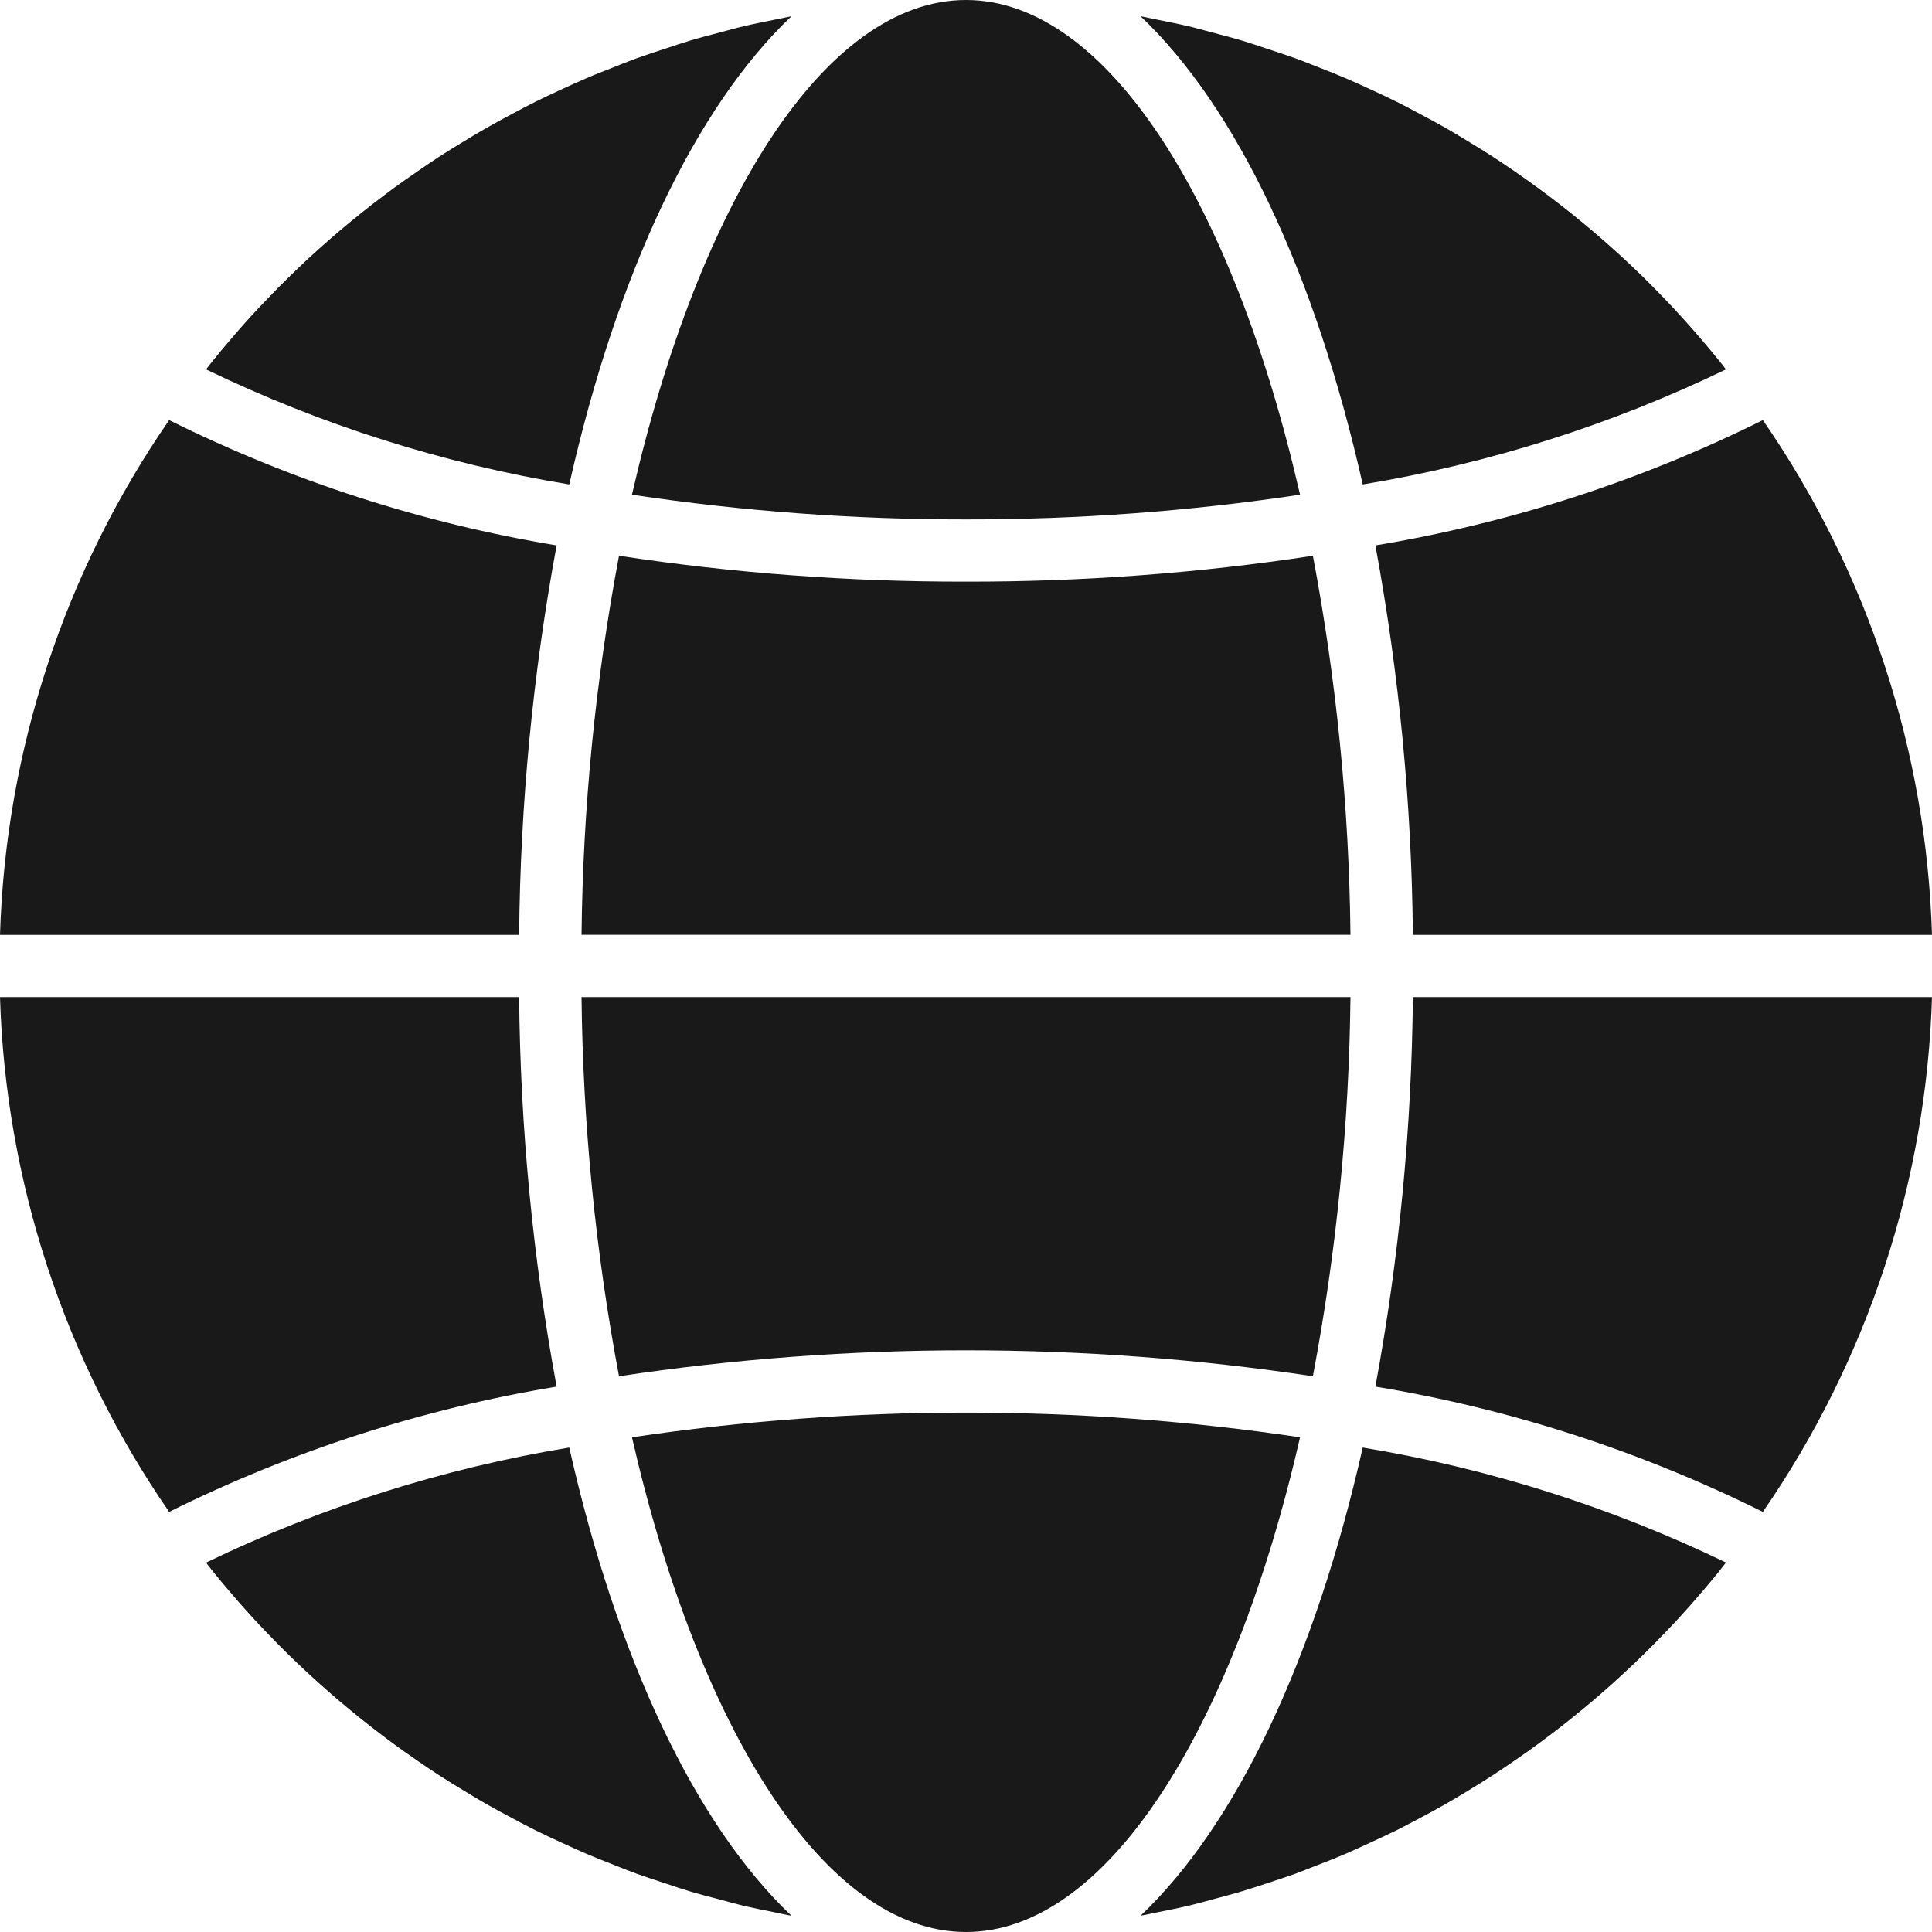 <svg width="20" height="20" viewBox="0 0 20 20" fill="none" xmlns="http://www.w3.org/2000/svg">
<path d="M18.249 4.349C16.984 4.978 15.632 5.415 14.238 5.646C14.484 6.976 14.614 8.325 14.626 9.678H20C19.942 7.77 19.334 5.92 18.249 4.349H18.249Z" fill="#191919"/>
<path d="M2.133 16.176C2.157 16.207 2.181 16.239 2.206 16.27C2.262 16.339 2.32 16.408 2.378 16.476C2.446 16.556 2.515 16.635 2.586 16.713C2.645 16.778 2.706 16.843 2.767 16.906C2.84 16.982 2.914 17.058 2.989 17.131C3.052 17.192 3.115 17.253 3.179 17.312C3.257 17.384 3.335 17.455 3.415 17.524C3.48 17.581 3.547 17.638 3.614 17.693C3.695 17.76 3.777 17.826 3.86 17.89C3.929 17.943 3.998 17.996 4.069 18.048C4.153 18.11 4.239 18.17 4.326 18.23C4.397 18.279 4.469 18.328 4.542 18.375C4.63 18.432 4.719 18.487 4.809 18.541C4.883 18.586 4.957 18.631 5.032 18.674C5.124 18.727 5.216 18.776 5.309 18.825C5.385 18.866 5.462 18.906 5.539 18.945C5.633 18.992 5.729 19.036 5.824 19.08C5.903 19.116 5.981 19.152 6.06 19.186C6.157 19.228 6.256 19.267 6.354 19.305C6.434 19.337 6.514 19.369 6.594 19.398C6.694 19.434 6.796 19.467 6.897 19.5C6.978 19.527 7.059 19.555 7.14 19.579C7.244 19.61 7.348 19.637 7.452 19.664C7.534 19.686 7.615 19.709 7.697 19.729C7.805 19.754 7.913 19.775 8.022 19.797C8.079 19.809 8.136 19.822 8.193 19.832C7.196 18.885 6.385 17.168 5.893 14.985L5.893 14.985C4.589 15.2 3.323 15.601 2.133 16.176Z" fill="#191919"/>
<path d="M10 20C11.459 20 12.764 17.908 13.458 14.879C11.165 14.538 8.835 14.538 6.542 14.879C7.236 17.907 8.541 20 10 20H10Z" fill="#191919"/>
<path d="M1.751 15.651C3.016 15.022 4.368 14.585 5.762 14.354C5.516 13.024 5.386 11.675 5.374 10.322H0C0.058 12.23 0.666 14.08 1.751 15.651H1.751Z" fill="#191919"/>
<path d="M6.4585e-05 9.678H5.374C5.386 8.325 5.516 6.976 5.762 5.646C4.368 5.415 3.016 4.978 1.751 4.349C0.666 5.92 0.058 7.77 0 9.678H6.4585e-05Z" fill="#191919"/>
<path d="M12.303 19.728C12.385 19.709 12.466 19.686 12.548 19.664C12.652 19.636 12.756 19.609 12.859 19.578C12.941 19.554 13.022 19.526 13.103 19.5C13.204 19.467 13.306 19.434 13.406 19.398C13.486 19.368 13.566 19.336 13.646 19.305C13.744 19.266 13.843 19.228 13.94 19.186C14.019 19.152 14.097 19.115 14.176 19.079C14.271 19.035 14.367 18.991 14.461 18.945C14.538 18.906 14.614 18.865 14.691 18.825C14.784 18.776 14.876 18.726 14.967 18.674C15.043 18.631 15.117 18.586 15.191 18.541C15.281 18.487 15.37 18.431 15.458 18.374C15.531 18.327 15.602 18.278 15.674 18.229C15.761 18.17 15.846 18.109 15.931 18.047C16.001 17.996 16.07 17.943 16.139 17.89C16.223 17.825 16.305 17.759 16.386 17.692C16.453 17.637 16.519 17.581 16.585 17.523C16.665 17.454 16.743 17.384 16.82 17.311C16.884 17.252 16.948 17.192 17.01 17.131C17.085 17.057 17.16 16.982 17.232 16.906C17.294 16.842 17.355 16.777 17.414 16.712C17.485 16.634 17.554 16.555 17.622 16.475C17.68 16.407 17.738 16.339 17.794 16.269C17.819 16.238 17.842 16.206 17.867 16.175L17.867 16.175C16.677 15.601 15.411 15.2 14.107 14.985C13.614 17.167 12.804 18.885 11.807 19.832C11.864 19.821 11.921 19.808 11.978 19.797C12.086 19.775 12.195 19.754 12.303 19.728Z" fill="#191919"/>
<path d="M20 10.322H14.626C14.614 11.675 14.484 13.024 14.238 14.354C15.632 14.584 16.984 15.022 18.249 15.651C19.334 14.08 19.942 12.23 20 10.322H20Z" fill="#191919"/>
<path d="M13.592 5.753C12.403 5.934 11.202 6.023 10 6.021C8.798 6.023 7.597 5.934 6.408 5.753C6.164 7.047 6.034 8.36 6.02 9.677H13.98C13.966 8.36 13.836 7.047 13.591 5.753H13.592Z" fill="#191919"/>
<path d="M6.408 14.247C8.789 13.889 11.21 13.889 13.591 14.247C13.836 12.953 13.966 11.639 13.98 10.322H6.02C6.034 11.639 6.164 12.953 6.408 14.247H6.408Z" fill="#191919"/>
<path d="M10 0C8.541 0 7.236 2.092 6.542 5.121C7.687 5.293 8.843 5.378 10 5.377C11.158 5.378 12.313 5.293 13.458 5.121C12.764 2.093 11.459 0 10 0Z" fill="#191919"/>
<path d="M17.622 3.525C17.554 3.445 17.485 3.365 17.414 3.288C17.355 3.222 17.294 3.158 17.233 3.094C17.16 3.018 17.086 2.943 17.011 2.869C16.948 2.808 16.885 2.747 16.821 2.688C16.743 2.616 16.665 2.546 16.585 2.476C16.52 2.419 16.453 2.363 16.386 2.307C16.305 2.24 16.223 2.174 16.14 2.11C16.071 2.057 16.002 2.004 15.931 1.953C15.847 1.89 15.761 1.83 15.674 1.77C15.603 1.721 15.531 1.673 15.458 1.625C15.37 1.568 15.281 1.513 15.191 1.459C15.117 1.414 15.043 1.369 14.968 1.326C14.877 1.274 14.784 1.224 14.691 1.175C14.615 1.134 14.539 1.094 14.461 1.055C14.367 1.008 14.272 0.964 14.176 0.92C14.098 0.884 14.019 0.847 13.94 0.814C13.843 0.772 13.745 0.733 13.646 0.695C13.566 0.664 13.487 0.631 13.406 0.602C13.306 0.566 13.204 0.533 13.103 0.5C13.022 0.473 12.941 0.445 12.86 0.421C12.757 0.39 12.652 0.363 12.548 0.336C12.466 0.314 12.385 0.291 12.303 0.271C12.195 0.246 12.087 0.225 11.978 0.203C11.921 0.191 11.864 0.179 11.807 0.168C12.805 1.115 13.615 2.832 14.107 5.015L14.107 5.015C15.411 4.8 16.677 4.399 17.867 3.824C17.843 3.793 17.819 3.761 17.794 3.731C17.738 3.661 17.68 3.593 17.622 3.525Z" fill="#191919"/>
<path d="M7.697 0.272C7.615 0.291 7.534 0.314 7.452 0.336C7.348 0.363 7.244 0.39 7.141 0.421C7.059 0.446 6.978 0.473 6.897 0.5C6.796 0.533 6.694 0.566 6.594 0.602C6.514 0.631 6.434 0.664 6.354 0.695C6.256 0.734 6.157 0.772 6.06 0.814C5.981 0.848 5.903 0.884 5.824 0.92C5.729 0.964 5.633 1.008 5.539 1.055C5.462 1.094 5.386 1.134 5.309 1.175C5.216 1.224 5.124 1.274 5.033 1.326C4.957 1.369 4.883 1.414 4.809 1.459C4.719 1.513 4.63 1.568 4.542 1.625C4.469 1.673 4.398 1.721 4.326 1.771C4.24 1.83 4.154 1.89 4.069 1.952C3.999 2.004 3.929 2.057 3.86 2.11C3.777 2.175 3.696 2.24 3.614 2.307C3.547 2.362 3.481 2.419 3.415 2.476C3.335 2.546 3.257 2.616 3.179 2.688C3.115 2.748 3.052 2.808 2.99 2.869C2.914 2.942 2.84 3.017 2.768 3.094C2.706 3.158 2.645 3.222 2.586 3.287C2.515 3.365 2.446 3.445 2.378 3.525C2.32 3.593 2.262 3.661 2.206 3.731C2.181 3.761 2.158 3.793 2.133 3.824H2.133C3.323 4.399 4.589 4.8 5.893 5.015C6.386 2.832 7.196 1.115 8.193 0.168C8.136 0.179 8.079 0.191 8.022 0.203C7.914 0.225 7.805 0.246 7.697 0.272Z" fill="#191919"/>
</svg>
